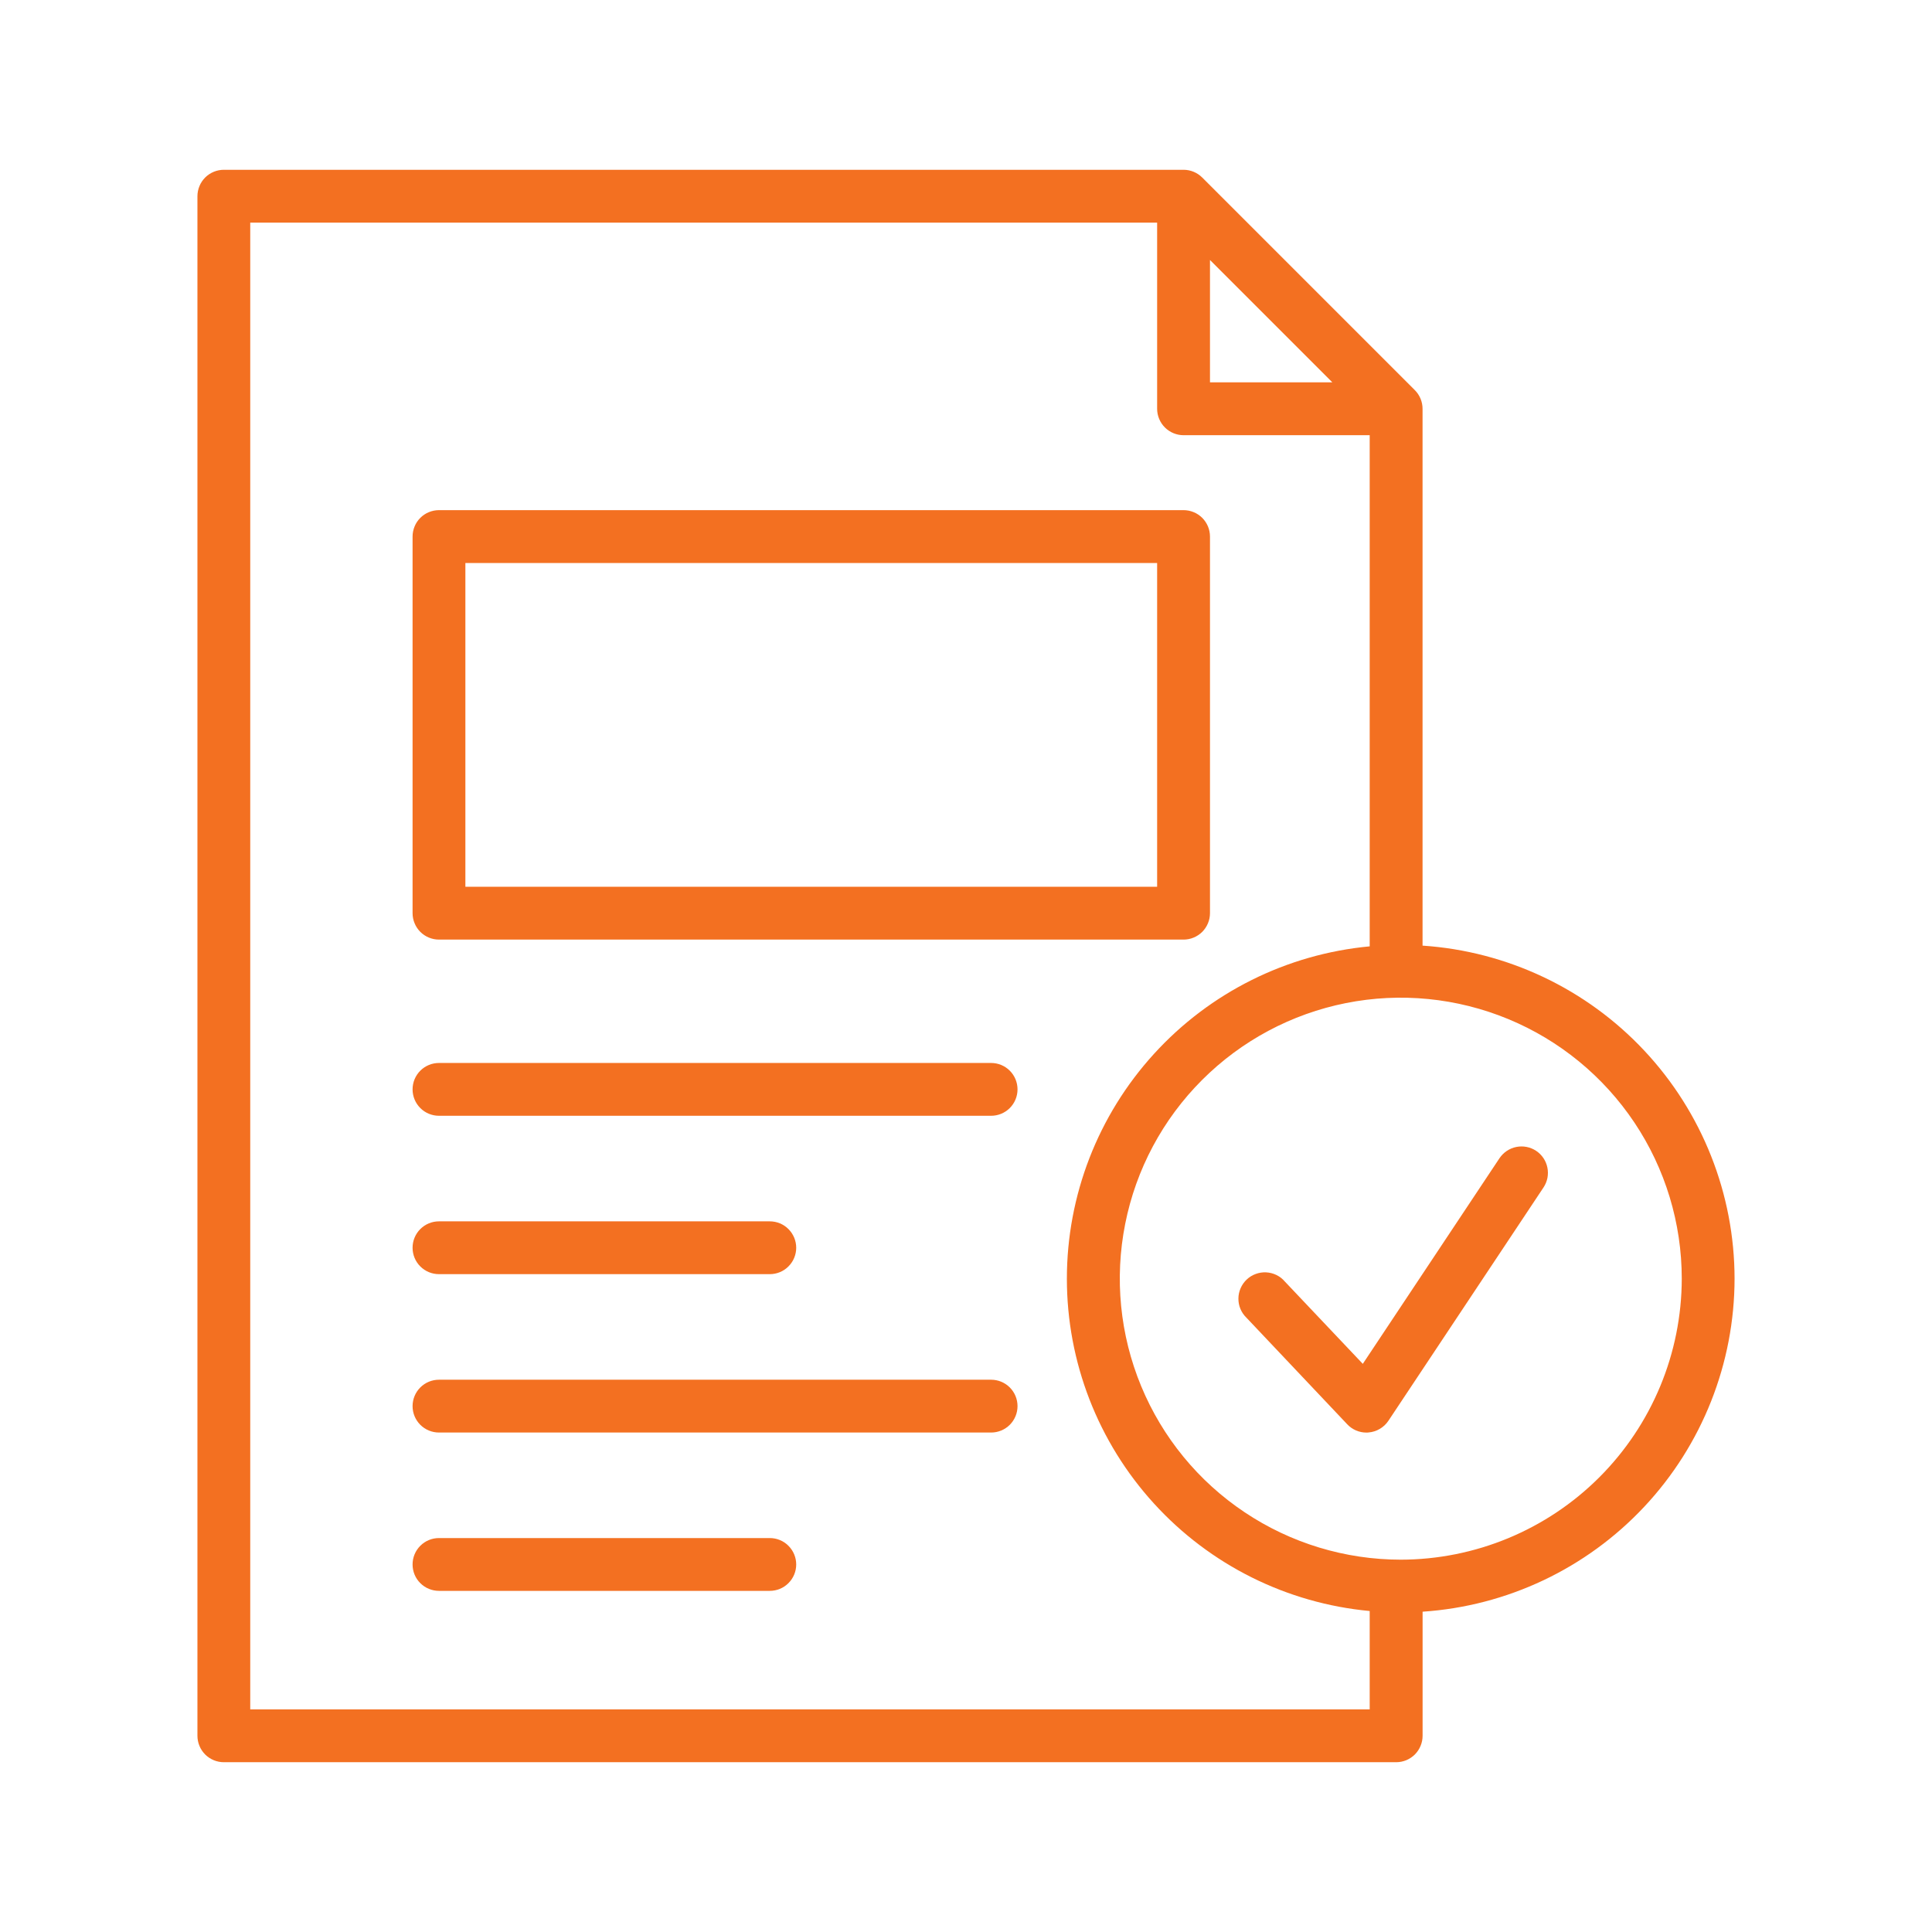 <svg width="42" height="42" viewBox="0 0 42 42" fill="none" xmlns="http://www.w3.org/2000/svg">
<path d="M37.708 27.797C37.706 25.955 37.004 24.183 35.745 22.839C34.486 21.495 32.763 20.68 30.925 20.557V8.887C30.925 8.734 30.864 8.588 30.757 8.481L26.136 3.86C26.028 3.752 25.882 3.691 25.73 3.691H4.866C4.791 3.691 4.716 3.706 4.646 3.735C4.577 3.764 4.513 3.806 4.46 3.859C4.407 3.913 4.364 3.976 4.336 4.046C4.307 4.116 4.292 4.19 4.292 4.266V37.734C4.292 37.81 4.307 37.885 4.336 37.954C4.364 38.024 4.407 38.087 4.46 38.141C4.513 38.194 4.577 38.236 4.646 38.265C4.716 38.294 4.791 38.309 4.866 38.309H30.352C30.427 38.309 30.502 38.294 30.572 38.265C30.641 38.236 30.704 38.194 30.758 38.141C30.811 38.087 30.853 38.024 30.882 37.954C30.911 37.885 30.926 37.81 30.926 37.734V35.037C32.764 34.914 34.486 34.099 35.745 32.755C37.004 31.411 37.706 29.639 37.708 27.797V27.797ZM26.304 5.652L28.964 8.312H26.304V5.652ZM5.44 37.16V4.84H25.155V8.887C25.155 8.962 25.17 9.037 25.199 9.106C25.228 9.176 25.27 9.239 25.324 9.293C25.377 9.346 25.44 9.388 25.51 9.417C25.58 9.446 25.654 9.461 25.73 9.461H29.776V20.573C27.976 20.741 26.303 21.574 25.086 22.911C23.868 24.247 23.193 25.99 23.193 27.798C23.193 29.606 23.868 31.349 25.086 32.685C26.303 34.021 27.976 34.855 29.776 35.022V37.161L5.44 37.16ZM30.45 33.906C29.242 33.905 28.061 33.547 27.057 32.875C26.052 32.204 25.27 31.25 24.808 30.134C24.346 29.018 24.225 27.789 24.461 26.605C24.696 25.42 25.278 24.331 26.133 23.477C26.987 22.623 28.075 22.042 29.26 21.806C30.445 21.57 31.673 21.692 32.789 22.154C33.905 22.616 34.859 23.399 35.531 24.404C36.202 25.408 36.56 26.589 36.56 27.797C36.558 29.417 35.913 30.97 34.768 32.115C33.623 33.26 32.07 33.904 30.45 33.906V33.906Z" fill="#F37021"/>
<path d="M33.394 25.018C33.267 24.934 33.112 24.904 32.963 24.934C32.814 24.964 32.683 25.052 32.598 25.178L29.626 29.649L27.93 27.858C27.88 27.799 27.818 27.751 27.748 27.717C27.678 27.683 27.603 27.664 27.525 27.66C27.448 27.656 27.37 27.668 27.298 27.695C27.225 27.721 27.158 27.763 27.102 27.816C27.046 27.869 27.001 27.933 26.97 28.004C26.939 28.075 26.922 28.152 26.922 28.229C26.921 28.307 26.936 28.384 26.966 28.455C26.996 28.527 27.04 28.591 27.096 28.645L29.288 30.963C29.341 31.02 29.406 31.065 29.477 31.096C29.549 31.127 29.627 31.143 29.705 31.143C29.721 31.143 29.737 31.143 29.754 31.14C29.84 31.133 29.923 31.106 29.997 31.062C30.072 31.018 30.135 30.958 30.183 30.886L33.554 25.815C33.596 25.752 33.625 25.681 33.64 25.607C33.654 25.533 33.654 25.457 33.639 25.383C33.624 25.309 33.595 25.239 33.553 25.176C33.511 25.114 33.457 25.06 33.394 25.018V25.018Z" fill="#F37021"/>
<path d="M21.546 23.108H9.543C9.391 23.108 9.245 23.168 9.137 23.276C9.029 23.384 8.969 23.53 8.969 23.682C8.969 23.834 9.029 23.98 9.137 24.088C9.245 24.196 9.391 24.256 9.543 24.256H21.546C21.698 24.256 21.844 24.196 21.952 24.088C22.06 23.98 22.12 23.834 22.12 23.682C22.12 23.53 22.06 23.384 21.952 23.276C21.844 23.168 21.698 23.108 21.546 23.108V23.108Z" fill="#F37021"/>
<path d="M9.543 27.699H16.734C16.887 27.699 17.033 27.639 17.14 27.531C17.248 27.424 17.309 27.277 17.309 27.125C17.309 26.973 17.248 26.827 17.14 26.719C17.033 26.611 16.887 26.551 16.734 26.551H9.543C9.391 26.551 9.245 26.611 9.137 26.719C9.029 26.827 8.969 26.973 8.969 27.125C8.969 27.277 9.029 27.424 9.137 27.531C9.245 27.639 9.391 27.699 9.543 27.699V27.699Z" fill="#F37021"/>
<path d="M21.546 29.994H9.543C9.391 29.994 9.245 30.054 9.137 30.162C9.029 30.27 8.969 30.416 8.969 30.568C8.969 30.72 9.029 30.866 9.137 30.974C9.245 31.082 9.391 31.142 9.543 31.142H21.546C21.698 31.142 21.844 31.082 21.952 30.974C22.06 30.866 22.12 30.72 22.12 30.568C22.12 30.416 22.06 30.27 21.952 30.162C21.844 30.054 21.698 29.994 21.546 29.994V29.994Z" fill="#F37021"/>
<path d="M16.734 33.436H9.543C9.391 33.436 9.245 33.496 9.137 33.604C9.029 33.712 8.969 33.858 8.969 34.01C8.969 34.163 9.029 34.309 9.137 34.416C9.245 34.524 9.391 34.584 9.543 34.584H16.734C16.887 34.584 17.033 34.524 17.14 34.416C17.248 34.309 17.309 34.163 17.309 34.01C17.309 33.858 17.248 33.712 17.14 33.604C17.033 33.496 16.887 33.436 16.734 33.436V33.436Z" fill="#F37021"/>
<path d="M9.543 20.426H25.73C25.805 20.426 25.88 20.411 25.949 20.382C26.019 20.353 26.082 20.311 26.136 20.258C26.189 20.204 26.231 20.141 26.26 20.071C26.289 20.002 26.304 19.927 26.304 19.852V11.664C26.304 11.589 26.289 11.514 26.26 11.444C26.231 11.375 26.189 11.311 26.136 11.258C26.082 11.205 26.019 11.162 25.949 11.134C25.88 11.105 25.805 11.09 25.73 11.09H9.543C9.468 11.09 9.393 11.105 9.323 11.134C9.254 11.162 9.19 11.205 9.137 11.258C9.084 11.311 9.041 11.375 9.013 11.444C8.984 11.514 8.969 11.589 8.969 11.664V19.852C8.969 19.927 8.984 20.002 9.013 20.071C9.041 20.141 9.084 20.204 9.137 20.258C9.19 20.311 9.254 20.353 9.323 20.382C9.393 20.411 9.468 20.426 9.543 20.426V20.426ZM10.117 12.239H25.155V19.277H10.117V12.239Z" fill="#F37021"/>
</svg>
